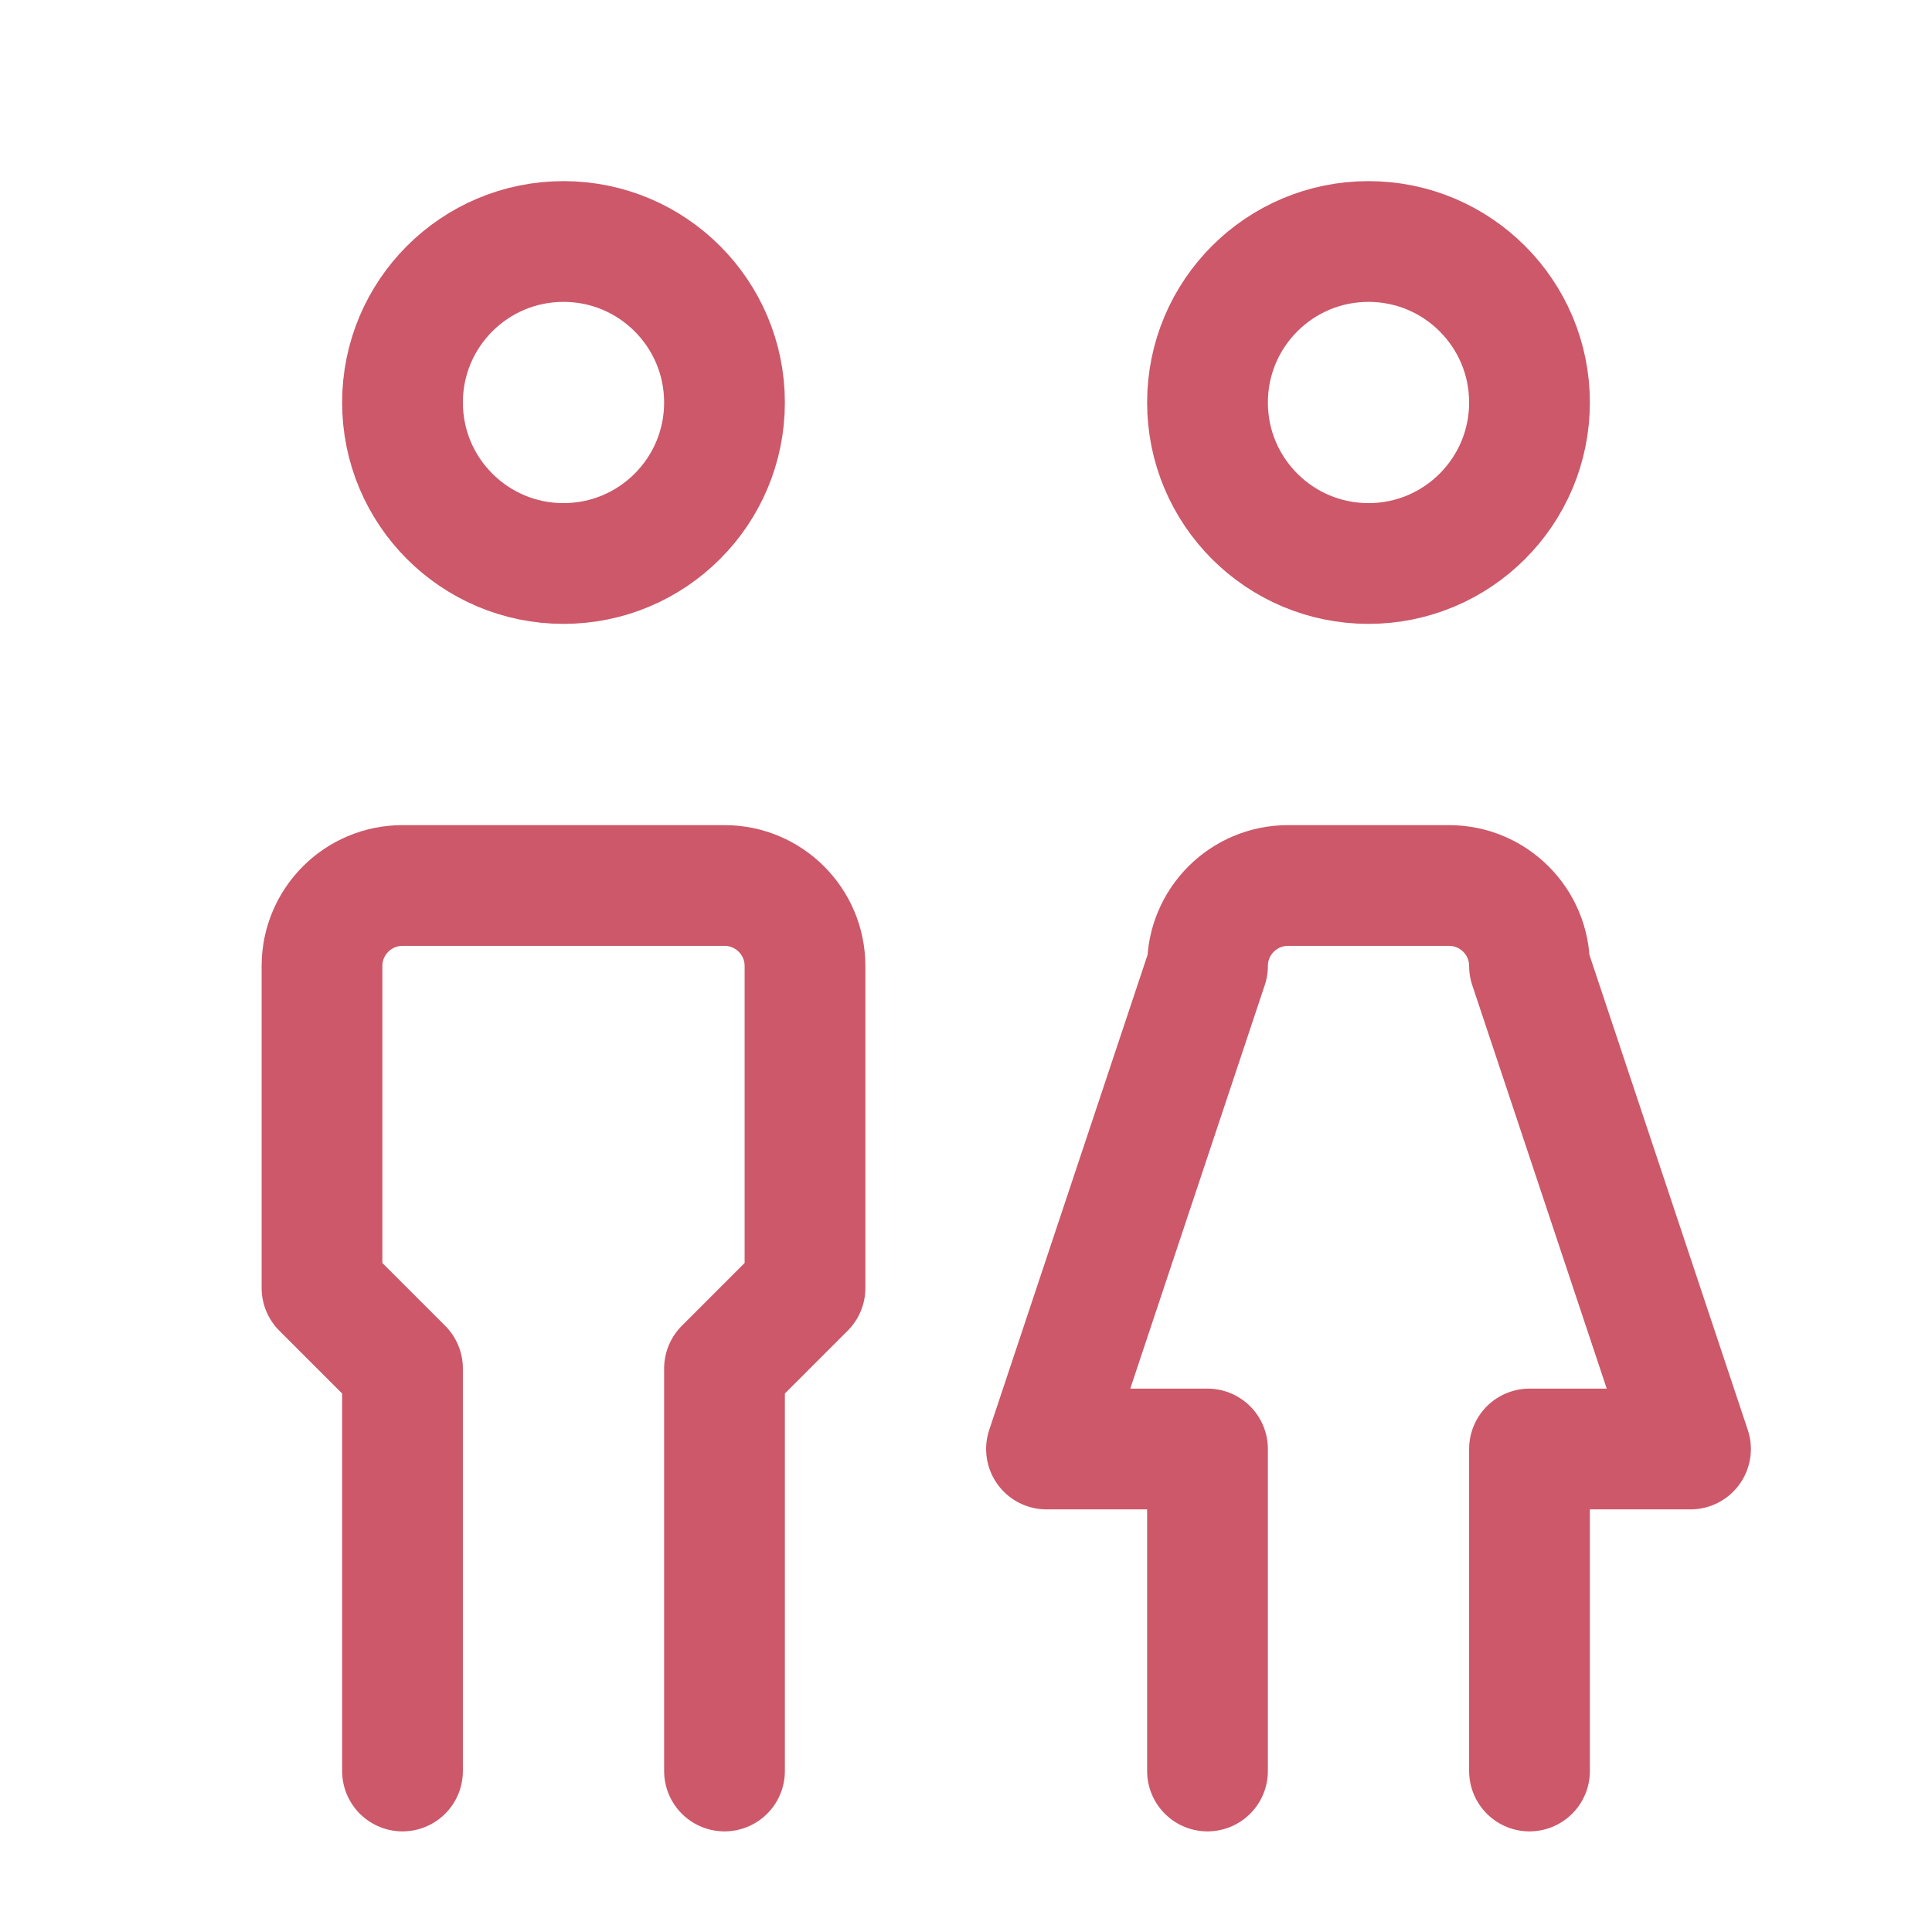 <svg width="24" height="24" viewBox="0 0 24 24" fill="none" xmlns="http://www.w3.org/2000/svg">
<circle cx="7" cy="5" r="2" stroke="#CC5869" stroke-width="1.5" stroke-linecap="round" stroke-linejoin="round"/>
<path d="M5 22V17L4 16V12C4 11.448 4.448 11 5 11H9C9.552 11 10 11.448 10 12V16L9 17V22" stroke="#CC5869" stroke-width="1.5" stroke-linecap="round" stroke-linejoin="round"/>
<circle cx="17" cy="5" r="2" stroke="#CC5869" stroke-width="1.5" stroke-linecap="round" stroke-linejoin="round"/>
<path d="M15 22V18H13L15 12C15 11.448 15.448 11 16 11H18C18.552 11 19 11.448 19 12L21 18H19V22" stroke="#CC5869" stroke-width="1.5" stroke-linecap="round" stroke-linejoin="round"/>
</svg>
